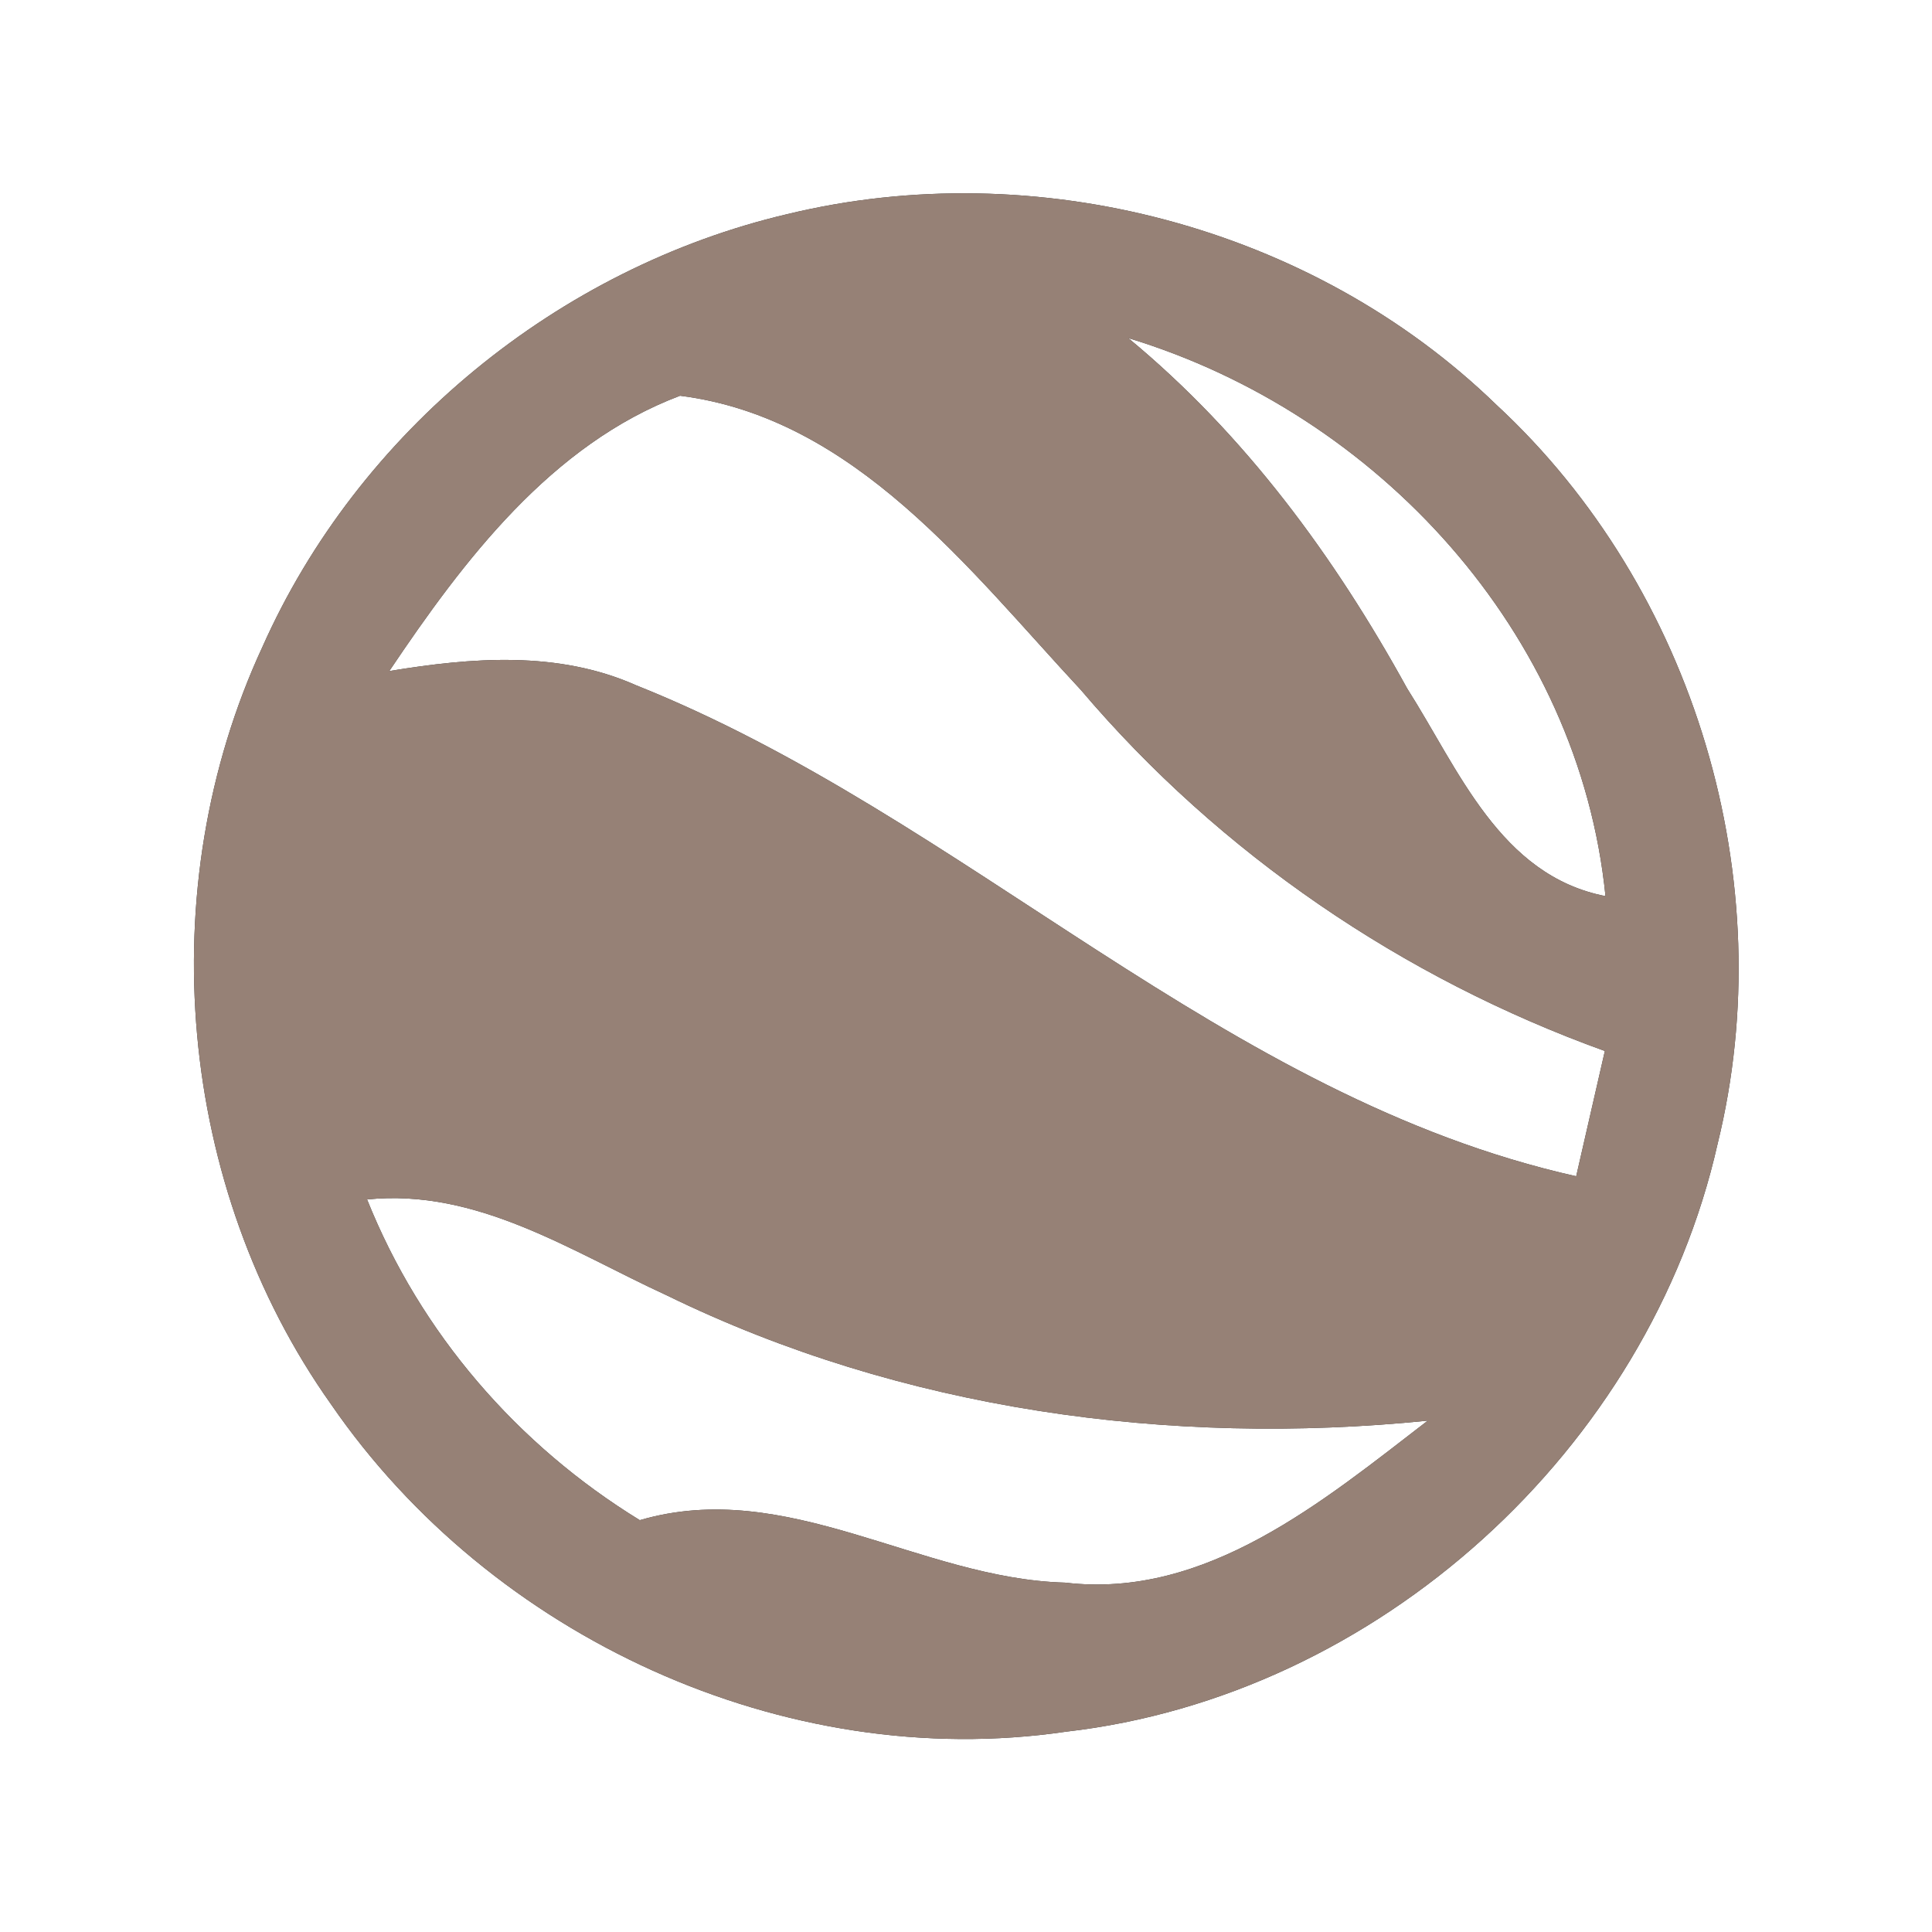 <?xml version="1.0" encoding="UTF-8" ?>
<!DOCTYPE svg PUBLIC "-//W3C//DTD SVG 1.1//EN" "http://www.w3.org/Graphics/SVG/1.1/DTD/svg11.dtd">
<svg width="60pt" height="60pt" viewBox="0 0 60 60" version="1.1" xmlns="http://www.w3.org/2000/svg">
<rect x="0" y="0" width="60" height="60" fill="#333333" stroke="none"/>
<g id="#ffffffff">
<path fill="#ffffff" opacity="1.00" d=" M 0.00 0.00 L 60.00 0.00 L 60.00 60.00 L 0.00 60.00 L 0.00 0.00 M 24.45 6.65 C 17.34 8.32 11.12 13.41 8.15 20.09 C 4.68 27.58 5.50 36.87 10.28 43.61 C 15.25 50.84 24.37 55.06 33.10 53.78 C 42.79 52.67 51.20 45.01 53.34 35.53 C 55.35 27.37 52.64 18.28 46.47 12.57 C 40.76 7.03 32.17 4.78 24.45 6.65 Z" />
<path fill="#ffffff" opacity="1.00" d=" M 35.04 10.50 C 42.79 12.85 49.04 19.65 49.86 27.83 C 46.58 27.19 45.30 23.89 43.70 21.38 C 41.45 17.29 38.66 13.49 35.04 10.50 Z" />
<path fill="#ffffff" opacity="1.00" d=" M 12.09 20.84 C 14.40 17.40 17.12 13.80 21.12 12.29 C 26.55 12.98 30.09 17.69 33.57 21.43 C 37.89 26.52 43.57 30.38 49.84 32.64 C 49.54 33.94 49.25 35.23 48.95 36.53 C 37.97 34.07 30.00 25.37 19.75 21.28 C 17.32 20.20 14.64 20.42 12.09 20.84 Z" />
<path fill="#ffffff" opacity="1.00" d=" M 11.40 37.25 C 14.82 36.90 17.75 38.87 20.71 40.23 C 28.00 43.79 36.31 44.93 44.34 44.12 C 41.10 46.61 37.46 49.67 33.08 49.15 C 28.57 49.03 24.45 45.87 19.87 47.21 C 16.07 44.88 13.06 41.40 11.40 37.25 Z" />
</g>
<g id="#000000ff">
<path fill="#968176" opacity="1.00" d=" M 24.45 6.65 C 32.17 4.78 40.76 7.03 46.47 12.57 C 52.64 18.28 55.35 27.37 53.34 35.53 C 51.20 45.01 42.79 52.67 33.10 53.78 C 24.37 55.06 15.25 50.84 10.28 43.61 C 5.50 36.87 4.68 27.58 8.15 20.09 C 11.12 13.41 17.34 8.32 24.45 6.65 M 35.04 10.50 C 38.66 13.49 41.45 17.29 43.70 21.38 C 45.30 23.89 46.58 27.19 49.86 27.83 C 49.04 19.65 42.79 12.85 35.04 10.50 M 12.09 20.84 C 14.64 20.42 17.32 20.20 19.75 21.28 C 30.00 25.37 37.97 34.07 48.95 36.53 C 49.25 35.23 49.54 33.94 49.84 32.64 C 43.57 30.38 37.89 26.52 33.57 21.43 C 30.09 17.69 26.55 12.98 21.12 12.29 C 17.12 13.80 14.40 17.40 12.09 20.84 M 11.40 37.25 C 13.06 41.40 16.07 44.88 19.87 47.21 C 24.45 45.87 28.57 49.03 33.08 49.15 C 37.46 49.67 41.10 46.61 44.34 44.12 C 36.31 44.93 28.00 43.79 20.71 40.23 C 17.75 38.87 14.82 36.90 11.40 37.25 Z" />
</g>
</svg>

